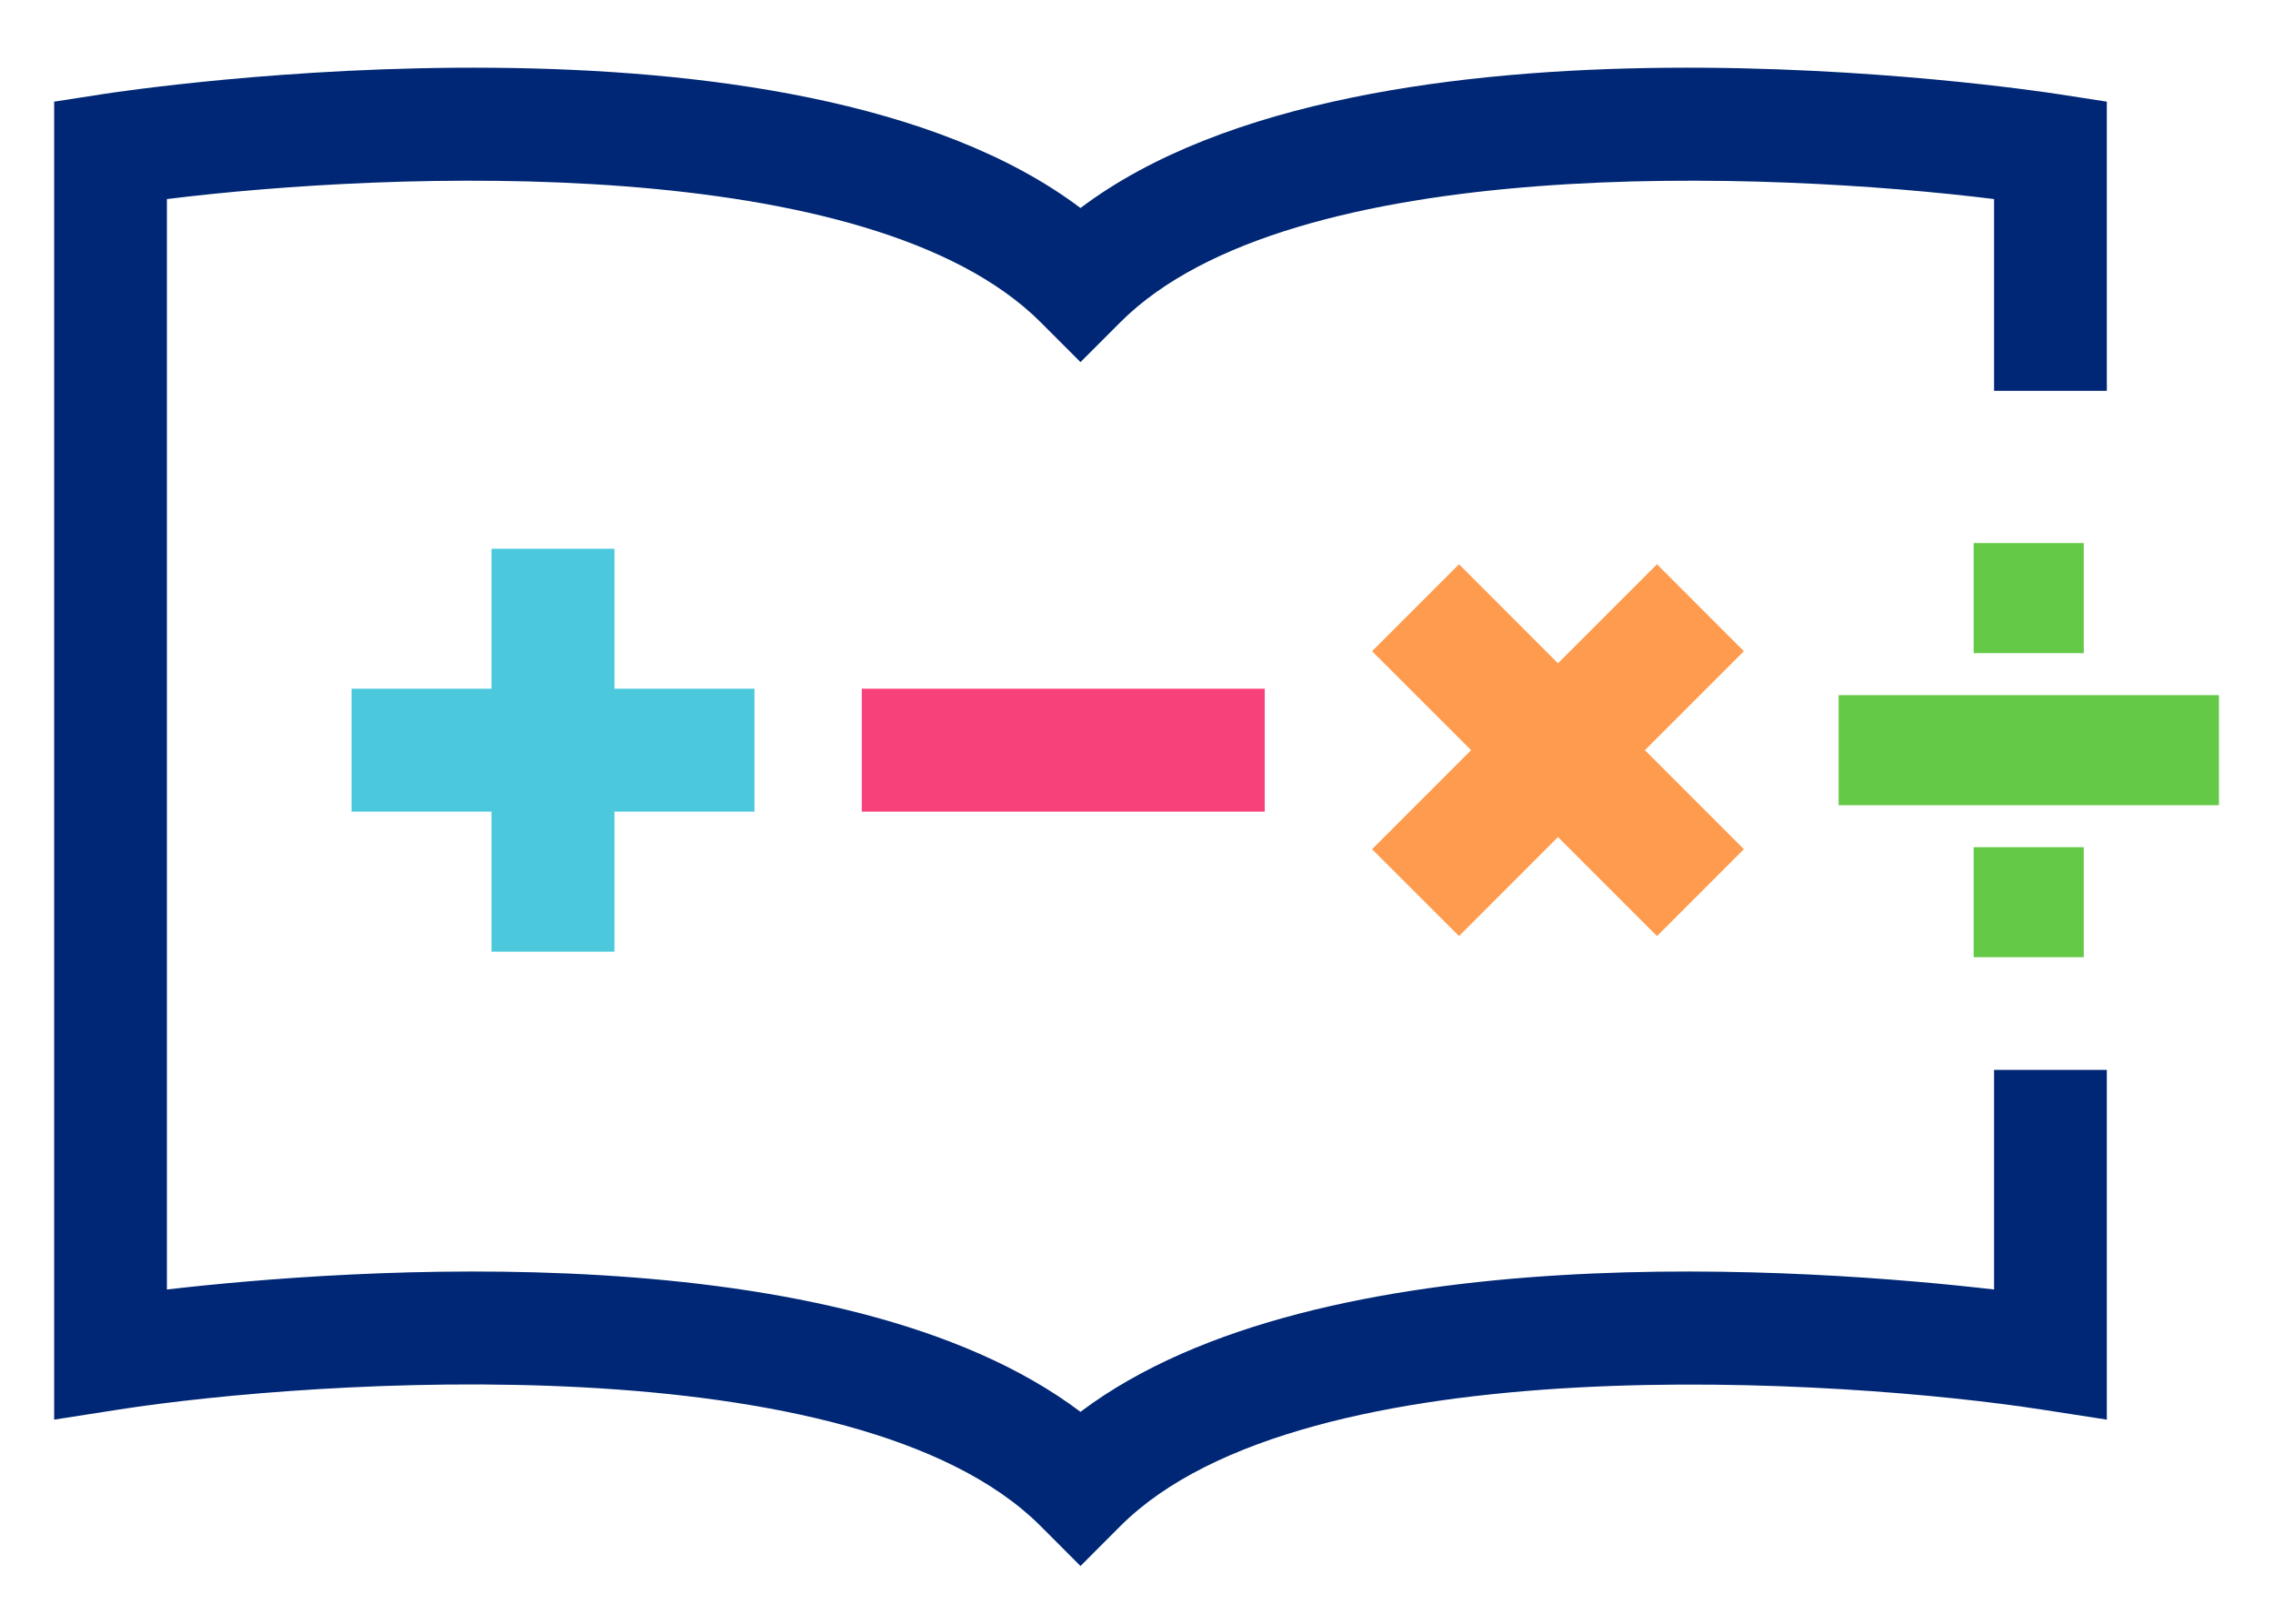 <svg width="28" height="20" viewBox="0 0 28 20" fill="none" xmlns="http://www.w3.org/2000/svg">
<path d="M13.31 19.289L12.819 18.797C10.547 16.526 3.855 16.991 1.468 17.361L0.667 17.486V1.252L1.254 1.161C1.615 1.105 9.75 -0.12 13.31 2.562C16.869 -0.12 25.004 1.105 25.365 1.161L25.953 1.252V4.814H24.564V2.452C21.811 2.111 15.904 1.866 13.801 3.969L13.31 4.46L12.819 3.969C10.716 1.866 4.809 2.111 2.056 2.452V15.883C4.256 15.629 10.357 15.165 13.31 17.39C16.263 15.165 22.364 15.629 24.564 15.883V13.178H25.953V17.486L25.152 17.362C22.764 16.992 16.07 16.529 13.801 18.797L13.31 19.289Z" fill="#002775"/>
<path d="M9.294 8.483H7.569V6.759H6.055V8.483H4.331V9.997H6.055V11.722H7.569V9.997H9.294V8.483Z" fill="#4BC8DC"/>
<path d="M27.334 9.918V8.562H22.649V9.918H27.334Z" fill="#64C947"/>
<path d="M25.669 11.79V10.435H24.313V11.79H25.669Z" fill="#64C947"/>
<path d="M25.669 8.045V6.689H24.313V8.045H25.669Z" fill="#64C947"/>
<path d="M21.482 8.021L20.412 6.95L19.192 8.17L17.973 6.95L16.902 8.021L18.122 9.24L16.902 10.46L17.973 11.53L19.192 10.31L20.412 11.53L21.482 10.46L20.263 9.24L21.482 8.021Z" fill="#FF9B4E"/>
<path d="M15.58 9.997V8.483H10.616V9.997H15.58Z" fill="#F7417A"/>
</svg>
